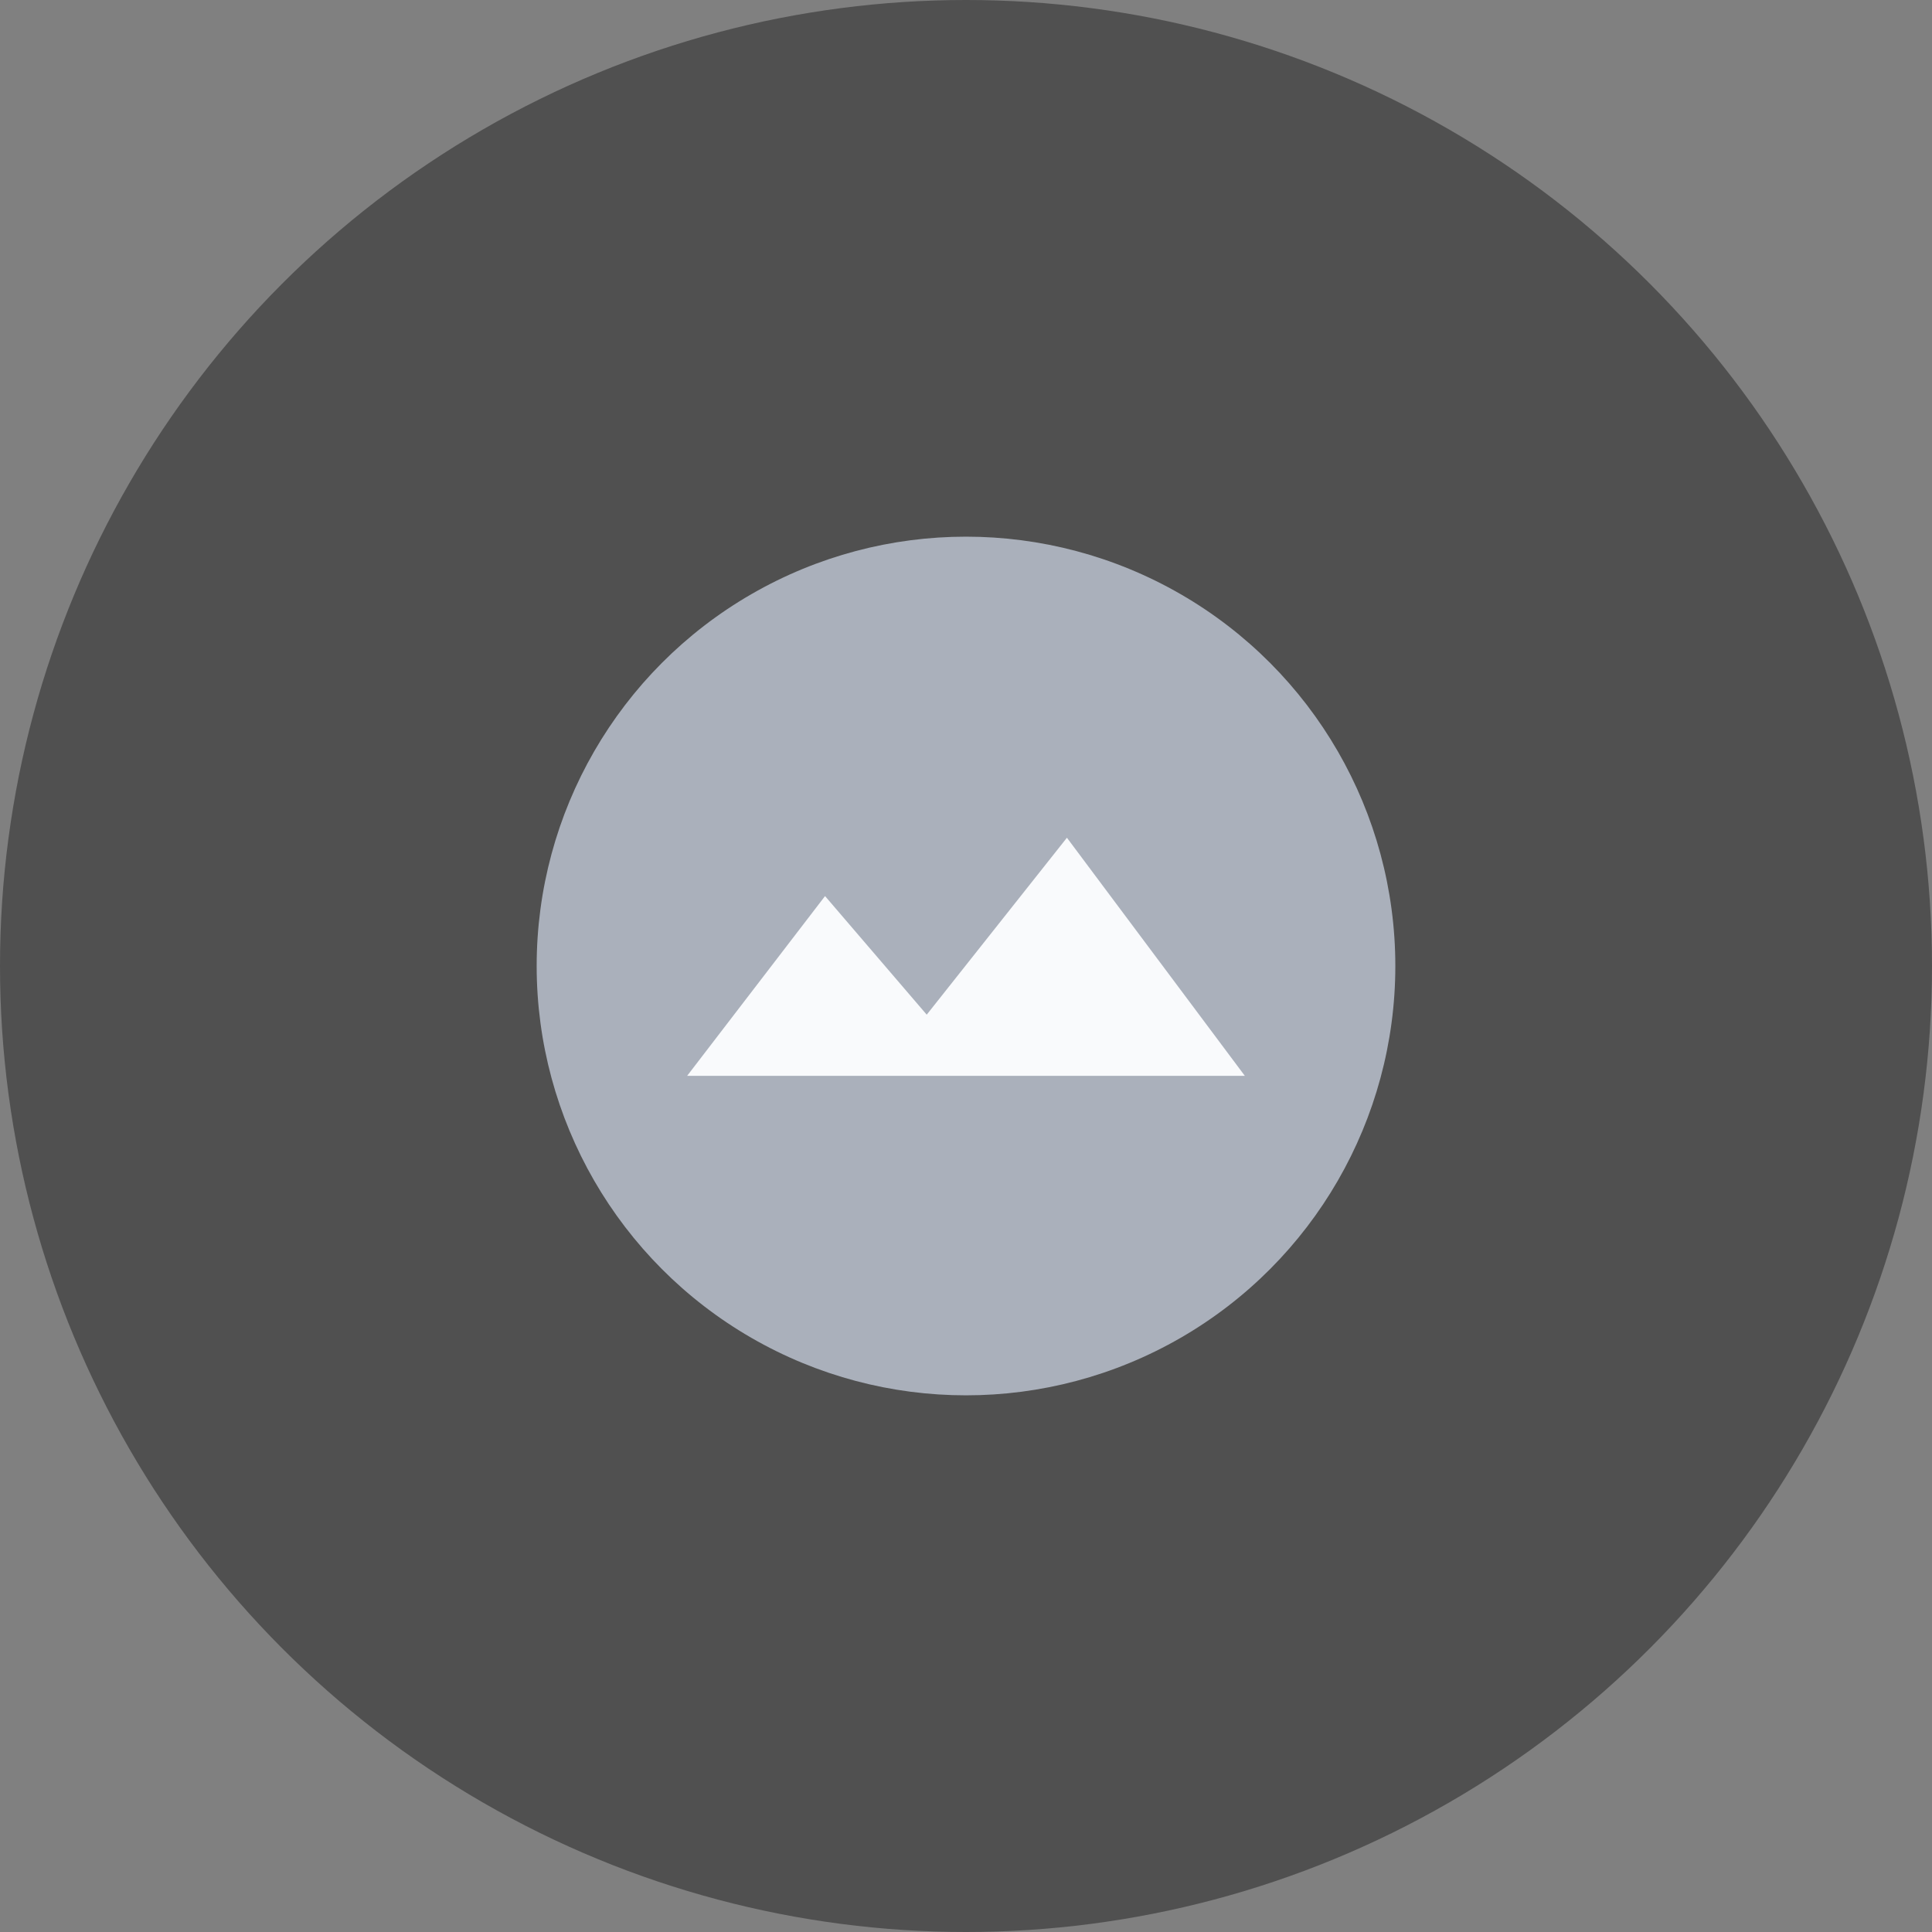 <svg xmlns="http://www.w3.org/2000/svg" width="72" height="72" viewBox="0 0 72 72">
  <rect x="0" y="0" width="72" height="72" fill="#808080" stroke="none"/>
  <g id="Group_67836" data-name="Group 67836" transform="translate(-258 -180)">
    <circle id="Ellipse_257" data-name="Ellipse 257" cx="36" cy="36" r="36" transform="translate(258 180)" fill="#505050"/>
    <g id="Group_920" data-name="Group 920" transform="translate(277.714 199.714)">
      <circle id="Ellipse_256" data-name="Ellipse 256" cx="16" cy="16" r="16" transform="translate(0.286 0.286)" fill="#aab0bb"/>
      <path id="Path_27" data-name="Path 27" d="M4.617,1.723,8.406,6.143,13.631-.451l6.63,8.873H-.522Z" transform="translate(6.416 11.957)" fill="#f9fafc"/>
    </g>
  </g>
</svg>
